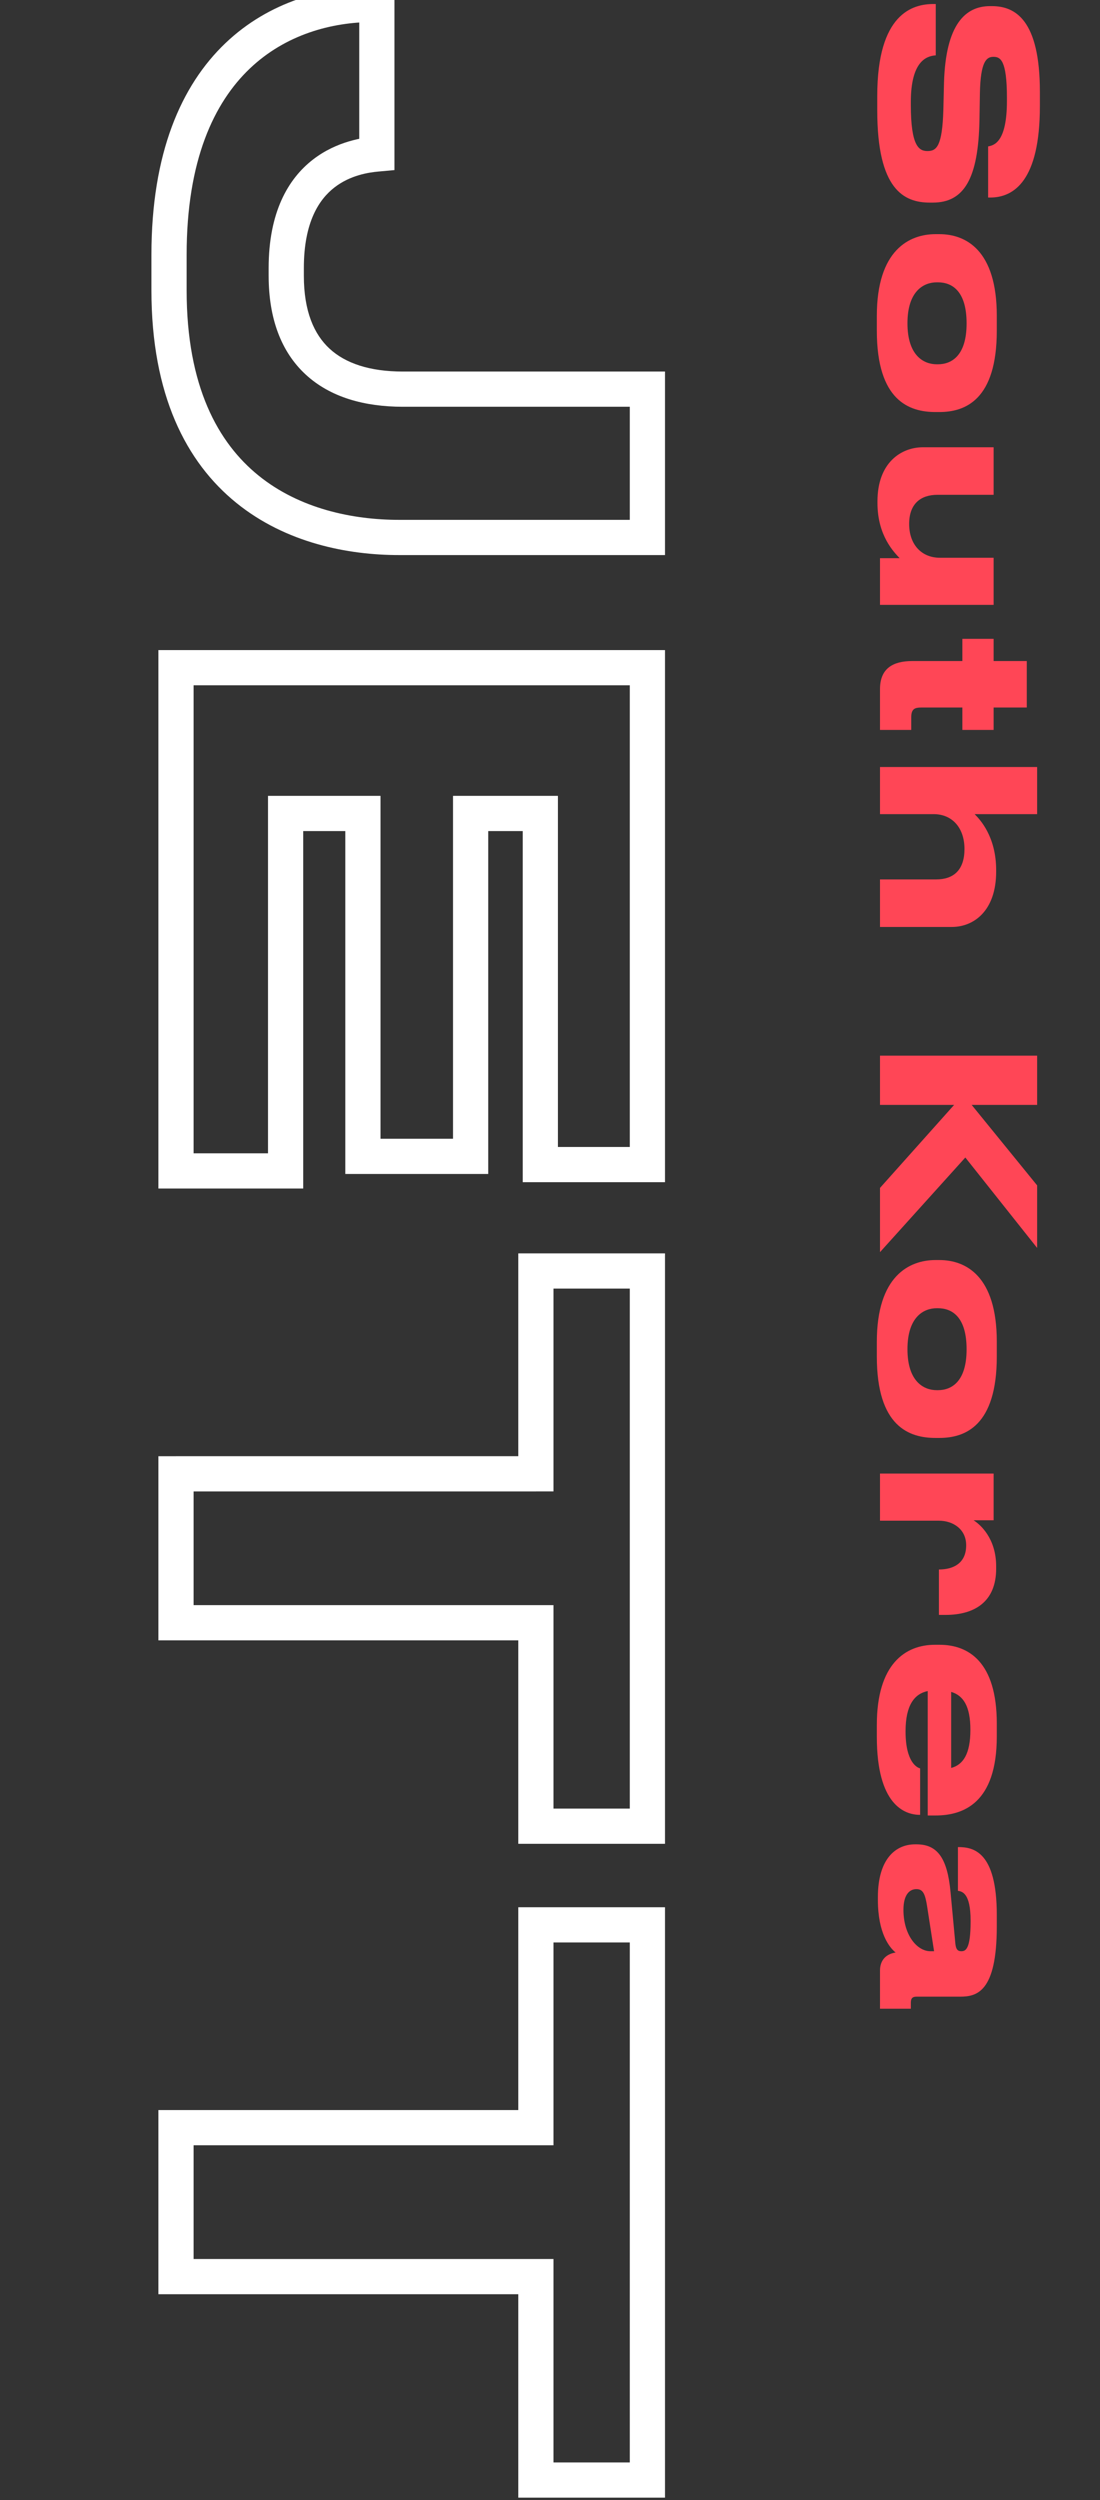 <svg width="125" height="284" fill="none" xmlns="http://www.w3.org/2000/svg"><rect width="100%" height="100%" fill="#333333" stroke="none"/><path d="M73.568 61.056v2h2v-2h-2zm0-16.848h2v-2h-2v2zM42.824 17.496l.181 1.992 1.819-.166v-1.826h-2zm0-16.992h2v-2h-2v2zM17.208 32.976c0 11.89 3.945 19.534 9.652 24.154 5.627 4.555 12.672 5.926 18.484 5.926v-4c-5.276 0-11.3-1.257-15.968-5.036-4.589-3.714-8.168-10.11-8.168-21.044h-4zm28.136 30.08h28.224v-4H45.344v4zm30.224-2V44.208h-4v16.848h4zm-2-18.848H45.776v4h27.792v-4zm-27.792 0c-3.765 0-6.518-.933-8.32-2.594-1.772-1.633-2.928-4.253-2.928-8.294h-4c0 4.815 1.4 8.64 4.218 11.236 2.788 2.57 6.659 3.652 11.03 3.652v-4zM34.528 31.32v-.864h-4v.864h4zm0-.864c0-5.285 1.773-7.841 3.482-9.165 1.814-1.405 3.913-1.705 4.995-1.803l-.362-3.984c-1.294.118-4.343.502-7.083 2.625-2.845 2.204-5.032 6.02-5.032 12.327h4zm10.296-12.96V.504h-4v16.992h4zm-2-18.992h-.432v4h.432v-4zm-.432 0c-5.45 0-11.79 1.642-16.78 6.403-5.018 4.789-8.404 12.479-8.404 24.037h4c0-10.762 3.13-17.292 7.166-21.143 4.065-3.88 9.317-5.297 14.018-5.297v-4zm-25.184 30.44v4.032h4v-4.032h-4zm56.36 46.907h2v-2h-2v2zM20 75.85v-2h-2v2h2zm0 57.168h-2v2h2v-2zm12.456 0v2h2v-2h-2zm0-40.608v-2h-2v2h2zm8.784 0h2v-2h-2v2zm0 38.952h-2v2h2v-2zm12.24 0v2h2v-2h-2zm0-38.952v-2h-2v2h2zm7.92 0h2v-2h-2v2zm0 39.888h-2v2h2v-2zm12.168 0v2h2v-2h-2zm0-58.448H20v4h53.568v-4zM18 75.85v57.168h4V75.851h-4zm2 59.168h12.456v-4H20v4zm14.456-2V92.411h-4v40.608h4zm-2-38.608h8.784v-4h-8.784v4zm6.784-2v38.952h4V92.411h-4zm2 40.952h12.24v-4H41.24v4zm14.24-2V92.411h-4v38.952h4zm-2-36.952h7.92v-4h-7.92v4zm5.92-2v39.888h4V92.411h-4zm2 41.888h12.168v-4H61.4v4zm14.168-2V75.851h-4v56.448h4zM20 167.425v-2h-2v2h2zm0 16.92h-2v2h2v-2zm40.896 0h2v-2h-2v2zm0 23.112h-2v2h2v-2zm12.672 0v2h2v-2h-2zm0-63.072h2v-2h-2v2zm-12.672 0v-2h-2v2h2zm0 23.04v2h2v-2h-2zm-42.896 0v16.92h4v-16.92h-4zm2 18.92h40.896v-4H20v4zm38.896-2v23.112h4v-23.112h-4zm2 25.112h12.672v-4H60.896v4zm14.672-2v-63.072h-4v63.072h4zm-2-65.072H60.896v4h12.672v-4zm-14.672 2v23.04h4v-23.04h-4zm2 21.04H20v4h40.896v-4zM20 241.703v-2h-2v2h2zm0 16.92h-2v2h2v-2zm40.896 0h2v-2h-2v2zm0 23.112h-2v2h2v-2zm12.672 0v2h2v-2h-2zm0-63.072h2v-2h-2v2zm-12.672 0v-2h-2v2h2zm0 23.04v2h2v-2h-2zm-42.896 0v16.92h4v-16.92h-4zm2 18.92h40.896v-4H20v4zm38.896-2v23.112h4v-23.112h-4zm2 25.112h12.672v-4H60.896v4zm14.672-2v-63.072h-4v63.072h4zm-2-65.072H60.896v4h12.672v-4zm-14.672 2v23.04h4v-23.04h-4zm2 21.04H20v4h40.896v-4z" fill="#fff"/><path d="M99.688 12.552c0 8.976 3.024 10.464 5.976 10.464H106c3.552 0 5.184-2.712 5.304-9.432l.048-3c.072-3.648.768-4.128 1.536-4.128s1.536.312 1.536 4.632v.384c0 4.68-1.464 5.04-2.136 5.16v5.808h.24c2.688 0 5.64-1.92 5.64-10.368v-1.656c0-8.136-2.784-9.72-5.448-9.72h-.216c-2.784 0-5.04 2.04-5.232 8.712l-.072 3.072c-.12 4.128-.768 4.68-1.8 4.68-.96 0-1.896-.528-1.896-5.232v-.336c0-4.608 1.752-5.232 2.832-5.304V.456h-.264c-2.352 0-6.384 1.08-6.384 10.44v1.656zm-.048 25.016c0 7.968 3.696 9.24 6.672 9.24h.432c2.928 0 6.528-1.368 6.528-9.24v-1.704c0-7.488-3.552-9.264-6.528-9.264h-.432c-2.976 0-6.672 1.8-6.672 9.288v1.68zm3.48-.84c0-3.648 1.824-4.656 3.336-4.656h.12c1.632 0 3.264 1.008 3.264 4.656v.024c0 3.6-1.656 4.632-3.264 4.632h-.12c-1.512 0-3.336-1.008-3.336-4.656zm9.792 31.986v-5.352h-6.096c-2.112 0-3.504-1.512-3.504-3.84 0-2.28 1.296-3.312 3.216-3.312h6.384v-5.4h-8.04c-2.424 0-5.16 1.704-5.16 6.144v.192c0 3.744 1.92 5.616 2.52 6.264H100v5.304h12.912zM100 82.919h3.552v-1.464c0-.936.432-1.08 1.128-1.08h4.68v2.544h3.552v-2.544h3.768v-5.28h-3.768v-2.52h-3.552v2.52h-5.688c-2.232 0-3.672.864-3.672 3.192v4.632zm0 4.215v5.352h6.096c2.112 0 3.504 1.56 3.504 3.96 0 2.376-1.224 3.456-3.216 3.456H100v5.4h8.16c2.496 0 5.04-1.824 5.04-6.288v-.168c0-3.84-1.872-5.784-2.448-6.36h7.104v-5.352H100zm0 38.382h8.424L100 134.948v7.296l9.696-10.752 8.16 10.272v-7.104l-7.44-9.144h7.44v-5.592H100v5.592zm-.36 28.593c0 7.968 3.696 9.24 6.672 9.24h.432c2.928 0 6.528-1.368 6.528-9.24v-1.704c0-7.488-3.552-9.264-6.528-9.264h-.432c-2.976 0-6.672 1.8-6.672 9.288v1.68zm3.48-.84c0-3.648 1.824-4.656 3.336-4.656h.12c1.632 0 3.264 1.008 3.264 4.656v.024c0 3.6-1.656 4.632-3.264 4.632h-.12c-1.512 0-3.336-1.008-3.336-4.656zm3.552 19.481c1.656 0 3.12.984 3.12 2.784v.024c0 2.016-1.44 2.736-3.096 2.736v5.16h.744c3.336 0 5.76-1.512 5.76-5.256v-.264c0-3.216-1.848-4.776-2.568-5.232h2.28v-5.304H100v5.352h6.672zm3.6 23.769c0 2.712-.816 3.96-2.184 4.32v-8.64c1.368.408 2.184 1.608 2.184 4.296v.024zm-5.712 9.648v-5.28c-.312-.072-1.656-.648-1.656-4.2v-.024c0-2.952 1.008-4.248 2.52-4.56v14.136h.888c3.144 0 6.96-1.392 6.96-8.976v-1.464c0-6.984-3.192-8.952-6.504-8.952h-.528c-3.384 0-6.6 2.208-6.6 9.096v1.368c0 7.704 3.144 8.856 4.896 8.856h.024zm1.176 15.494c-1.536 0-3.072-1.848-3.072-4.704 0-1.824.768-2.352 1.464-2.352h.024c.744 0 .984.576 1.2 1.944l.792 5.112h-.408zm-3.96.144c-1.224.192-1.776 1.008-1.776 2.04v4.344h3.504v-.696c0-.552.264-.672.648-.672h4.944c1.872 0 4.176-.48 4.176-7.968v-1.32c0-7.2-2.664-7.704-4.368-7.704h-.048v4.968c.432.072 1.44.192 1.44 3.384v.12c0 3.144-.576 3.36-1.056 3.36-.408 0-.6-.216-.672-.816l-.552-5.904c-.36-3.864-1.488-5.424-3.864-5.424h-.168c-2.208 0-4.224 1.656-4.224 6v.312c0 3.792 1.32 5.424 2.016 5.976z" fill="#FF4656"/></svg>